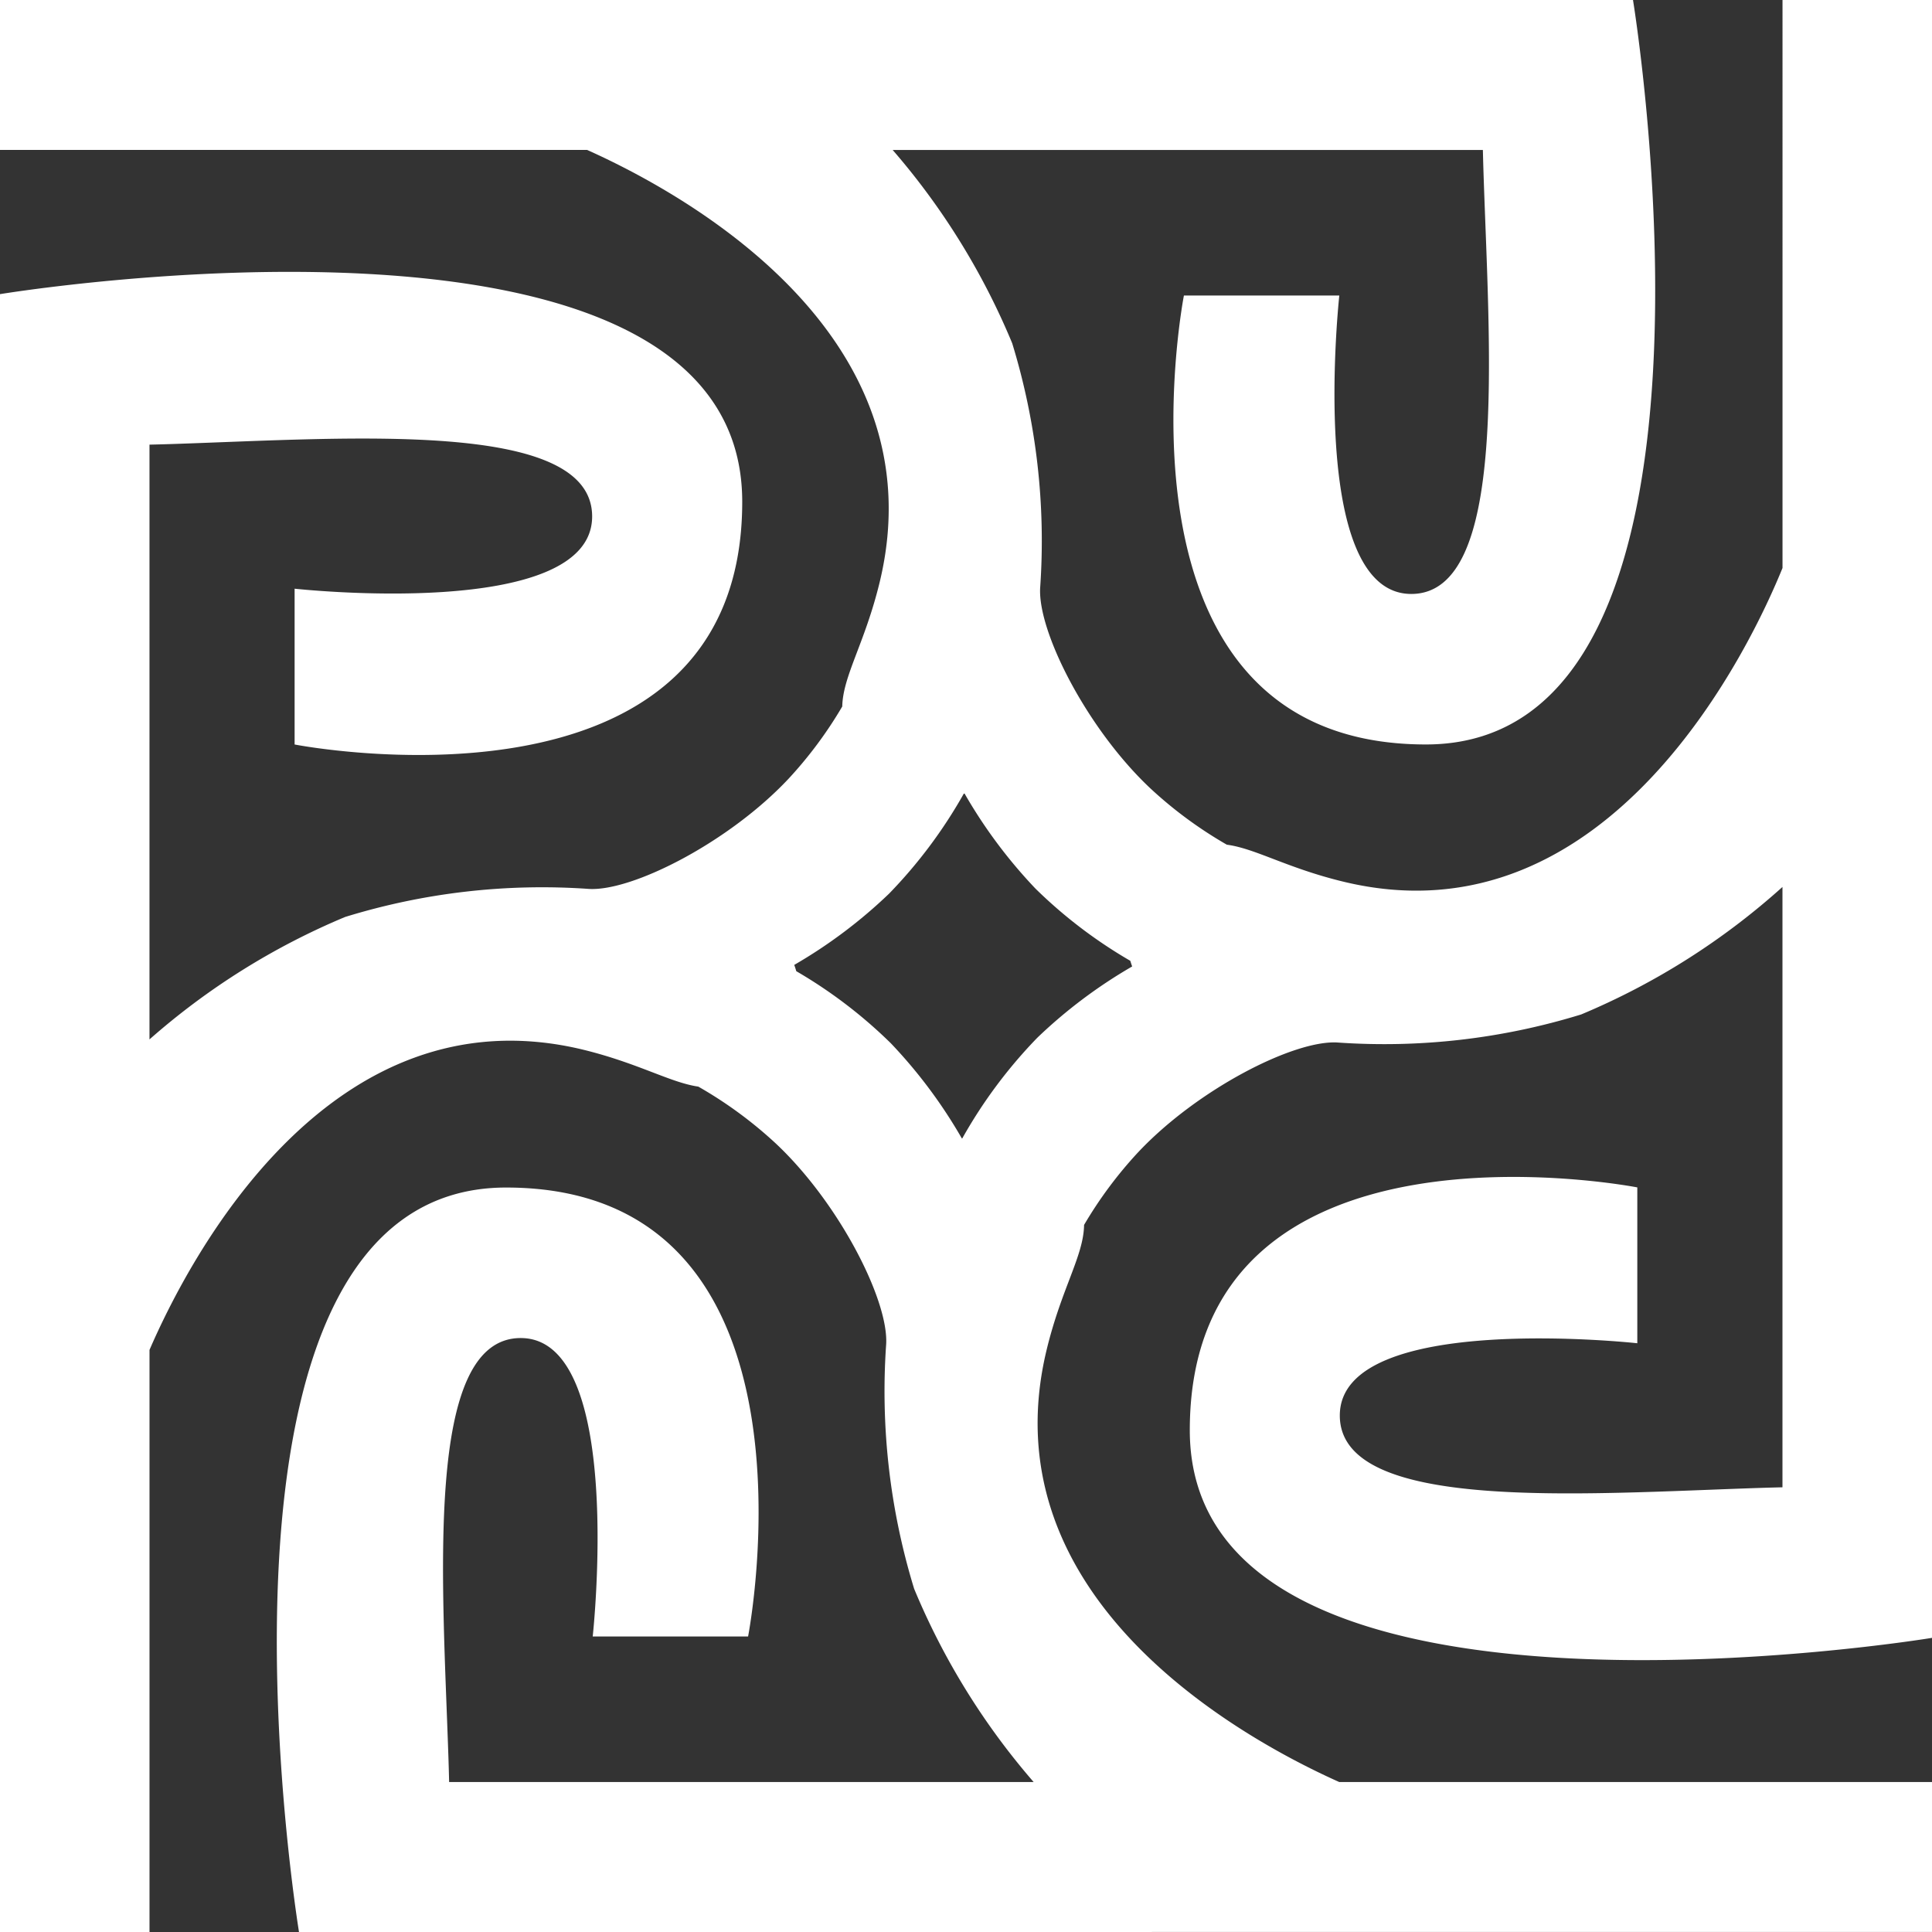 <svg xmlns="http://www.w3.org/2000/svg" width="73.513" height="73.513" viewBox="0 0 73.513 73.513">
  <rect x="0" y="0" width="73.513" height="73.513" fill="#333333" stroke="none"/>
  <path id="Union_1" data-name="Union 1" d="M17.066,73.513H11.377s-4.652-28.327,7.88-28.327,9.208,17.082,9.208,17.082H22.553S23.8,50.913,19.813,50.913c-3.7,0-2.968,9.279-2.747,16.055.009.283.017.563.023.839H39.331a27.027,27.027,0,0,1-4.548-7.354,25.635,25.635,0,0,1-1.064-9.31c.093-1.672-1.785-5.354-4.176-7.611a15.943,15.943,0,0,0-2.972-2.186c-1.067-.155-2.272-.886-4.361-1.4C12.532,37.586,7.182,47.914,5.689,51.364V73.513H0V11.192s28.242-4.666,28.242,7.9-17.032,9.236-17.032,9.236V22.4s11.321,1.247,11.321-2.749c0-3.711-9.251-2.976-16.007-2.755-.282.009-.562.017-.836.023V39.55a26.979,26.979,0,0,1,7.443-4.659,25.416,25.416,0,0,1,9.282-1.067c1.667.093,5.338-1.791,7.588-4.189a15.82,15.82,0,0,0,2.047-2.753c.024-1.163.857-2.4,1.421-4.718,2.3-9.48-7.467-14.82-11.129-16.459H0V0H62.136s4.652,28.327-7.88,28.327-9.208-17.082-9.208-17.082h5.913S49.716,22.6,53.7,22.6c3.7,0,2.968-9.279,2.747-16.055-.009-.283-.017-.563-.023-.839H33.966a27.027,27.027,0,0,1,4.548,7.354,25.635,25.635,0,0,1,1.064,9.31c-.093,1.672,1.785,5.354,4.176,7.611a15.913,15.913,0,0,0,2.928,2.16c1.078.141,2.287.885,4.406,1.4,10.223,2.5,15.617-9.17,16.737-11.929V0h5.689V62.321s-28.242,4.666-28.242-7.9S62.3,45.181,62.3,45.181v5.93S50.98,49.864,50.98,53.86c0,3.711,9.251,2.976,16.007,2.755.282-.009.562-.017.836-.023V33.749A27.044,27.044,0,0,1,60.165,38.6a25.42,25.42,0,0,1-9.282,1.067c-1.667-.093-5.338,1.79-7.588,4.189a15.823,15.823,0,0,0-2.046,2.753c-.014,1.169-.854,2.4-1.421,4.738-2.3,9.48,7.467,14.82,11.129,16.459H73.513v5.705ZM33.9,39.7a18.858,18.858,0,0,1,2.7,3.62l.016-.006a18.448,18.448,0,0,1,2.854-3.828,18.805,18.805,0,0,1,3.609-2.712s-.03-.079-.071-.215A18.114,18.114,0,0,1,39.4,33.812a18.858,18.858,0,0,1-2.7-3.62l-.03.011a18.416,18.416,0,0,1-2.84,3.8,18.816,18.816,0,0,1-3.609,2.712s.034.088.078.239A18.111,18.111,0,0,1,33.9,39.7Z" fill="#fff"/>
</svg>
